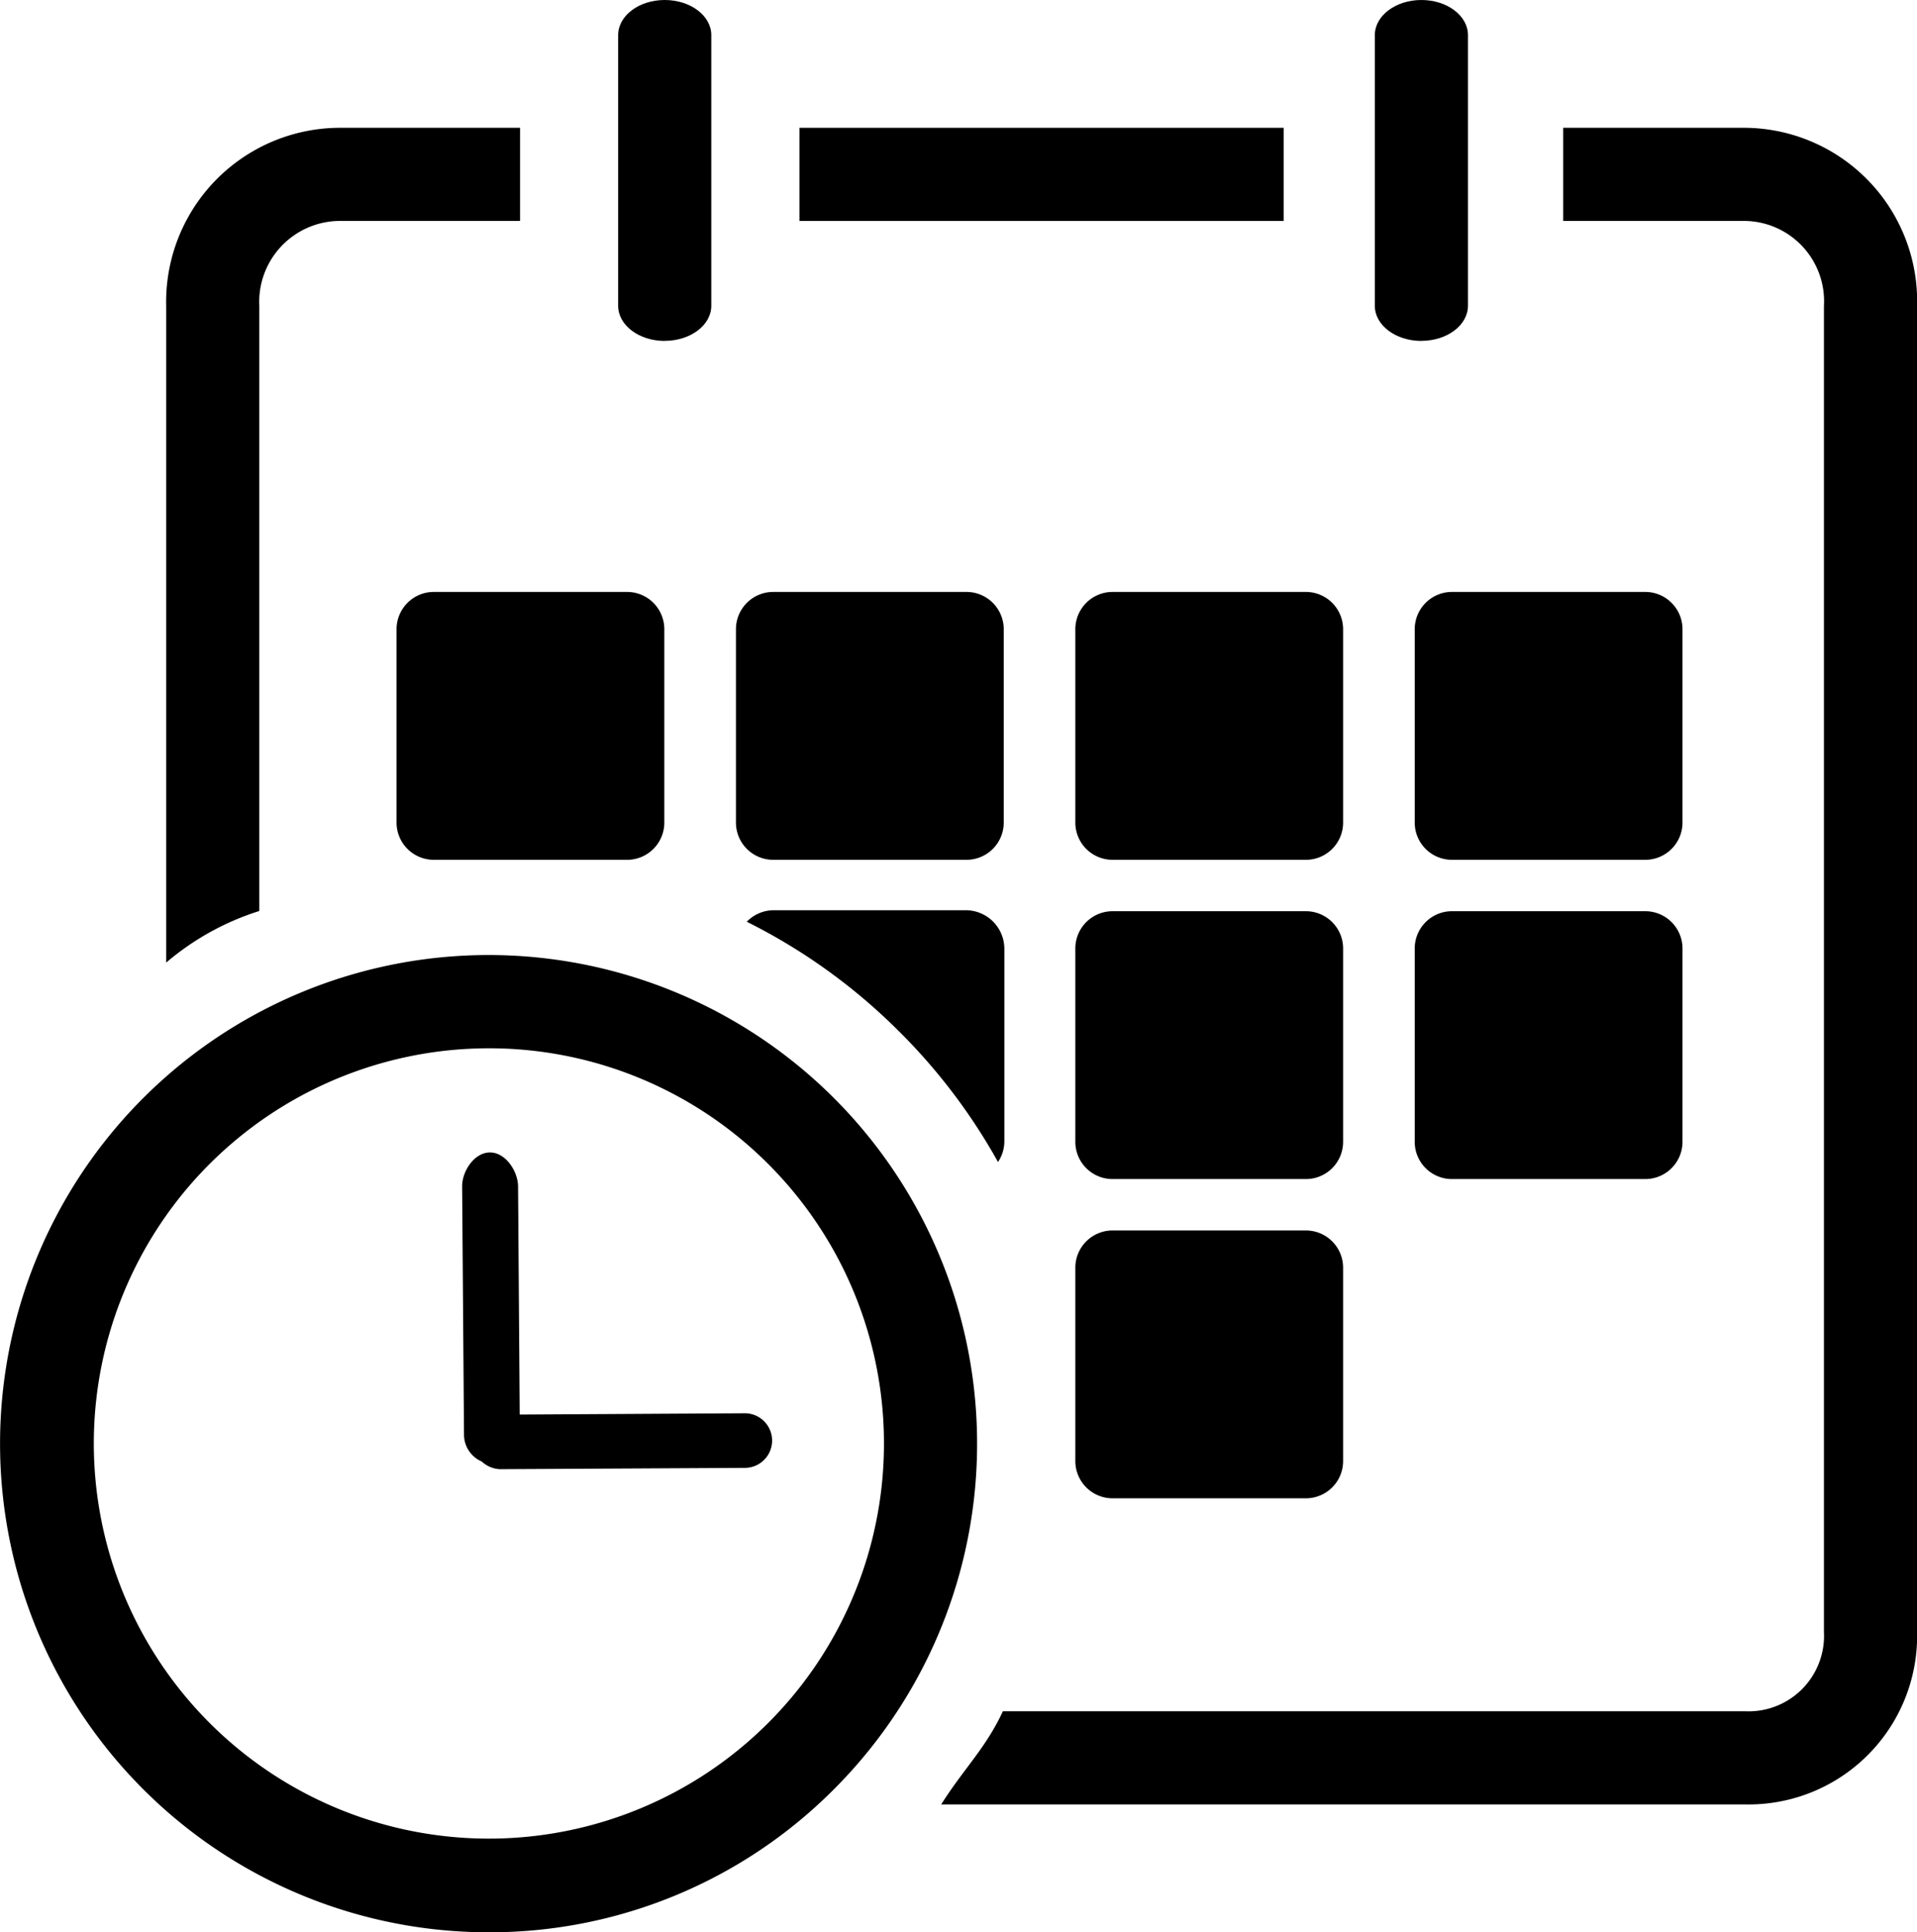 <svg id="Layer_1" data-name="Layer 1" xmlns="http://www.w3.org/2000/svg" viewBox="0 0 102.921 103.718">
  <title>schedule</title>
  <path d="M27.922,6.86H18.16a9.345,9.345,0,0,0-9.238,9.564V51.669a14.328,14.328,0,0,1,5-2.77V16.424A4.344,4.344,0,0,1,18.16,11.86h9.762Z" transform="translate(0 0)"/>
  <rect x="42.921" y="6.86" width="26" height="5"/>
  <path d="M93.725,6.86h-9.8v5h9.8a4.311,4.311,0,0,1,4.2,4.564V87.6a4.051,4.051,0,0,1-4.2,4.256H53.843c-.933,2-2.042,3-3.313,5H93.725a9.049,9.049,0,0,0,9.2-9.256V16.424a9.311,9.311,0,0,0-9.2-9.564" transform="translate(0 0)"/>
  <path d="M35.688,18.3c-1.381,0-2.5-.843-2.5-1.883V1.883C33.188.843,34.307,0,35.688,0s2.5.843,2.5,1.883v14.53c0,1.04-1.119,1.883-2.5,1.883" transform="translate(0 0)"/>
  <path d="M76.313,18.3c-1.381,0-2.5-.843-2.5-1.883V1.883C73.813.843,74.932,0,76.313,0s2.5.843,2.5,1.883v14.53c0,1.04-1.119,1.883-2.5,1.883" transform="translate(0 0)"/>
  <path d="M33.667,46.152H23.29a2,2,0,0,1-2-2V33.775a2,2,0,0,1,2-2H33.667a2,2,0,0,1,2,2V44.152a2,2,0,0,1-2,2" transform="translate(0 0)"/>
  <path d="M51.889,46.152H41.512a2,2,0,0,1-2-2V33.775a2,2,0,0,1,2-2H51.889a2,2,0,0,1,2,2V44.152a2,2,0,0,1-2,2" transform="translate(0 0)"/>
  <path d="M70.11,46.152H59.733a2,2,0,0,1-2-2V33.775a2,2,0,0,1,2-2H70.11a2,2,0,0,1,2,2V44.152a2,2,0,0,1-2,2" transform="translate(0 0)"/>
  <path d="M88.331,46.152H77.954a2,2,0,0,1-2-2V33.775a2,2,0,0,1,2-2H88.331a2,2,0,0,1,2,2V44.152a2,2,0,0,1-2,2" transform="translate(0 0)"/>
  <path d="M70.11,63.288H59.733a2,2,0,0,1-2-2V50.911a2,2,0,0,1,2-2H70.11a2,2,0,0,1,2,2V61.288a2,2,0,0,1-2,2" transform="translate(0 0)"/>
  <path d="M88.331,63.288H77.954a2,2,0,0,1-2-2V50.911a2,2,0,0,1,2-2H88.331a2,2,0,0,1,2,2V61.288a2,2,0,0,1-2,2" transform="translate(0 0)"/>
  <path d="M70.11,80.424H59.733a2,2,0,0,1-2-2V68.047a2,2,0,0,1,2-2H70.11a2,2,0,0,1,2,2V78.424a2,2,0,0,1-2,2" transform="translate(0 0)"/>
  <path d="M48.313,55.405a31.422,31.422,0,0,1,5.269,6.968,2,2,0,0,0,.34-1.085V50.911a2.073,2.073,0,0,0-2.033-2.052H41.511a2.015,2.015,0,0,0-1.418.617,31.289,31.289,0,0,1,8.219,5.929" transform="translate(0 0)"/>
  <path d="M26.23,103.719a26.228,26.228,0,1,1,18.547-7.682,26.06,26.06,0,0,1-18.547,7.682m0-47.45a21.211,21.211,0,1,0,15.012,6.208A21.167,21.167,0,0,0,26.23,56.269" transform="translate(0 0)"/>
  <path d="M39.983,75.86h-.011l-12.07.069-.088-12.245c-.007-.826-.677-1.824-1.5-1.824H26.3c-.828,0-1.5,1.006-1.488,1.835l.1,13.318a1.571,1.571,0,0,0,.951,1.435,1.539,1.539,0,0,0,.963.412h.011l13.157-.07a1.465,1.465,0,1,0-.011-2.93" transform="translate(0 0)"/>
</svg>

